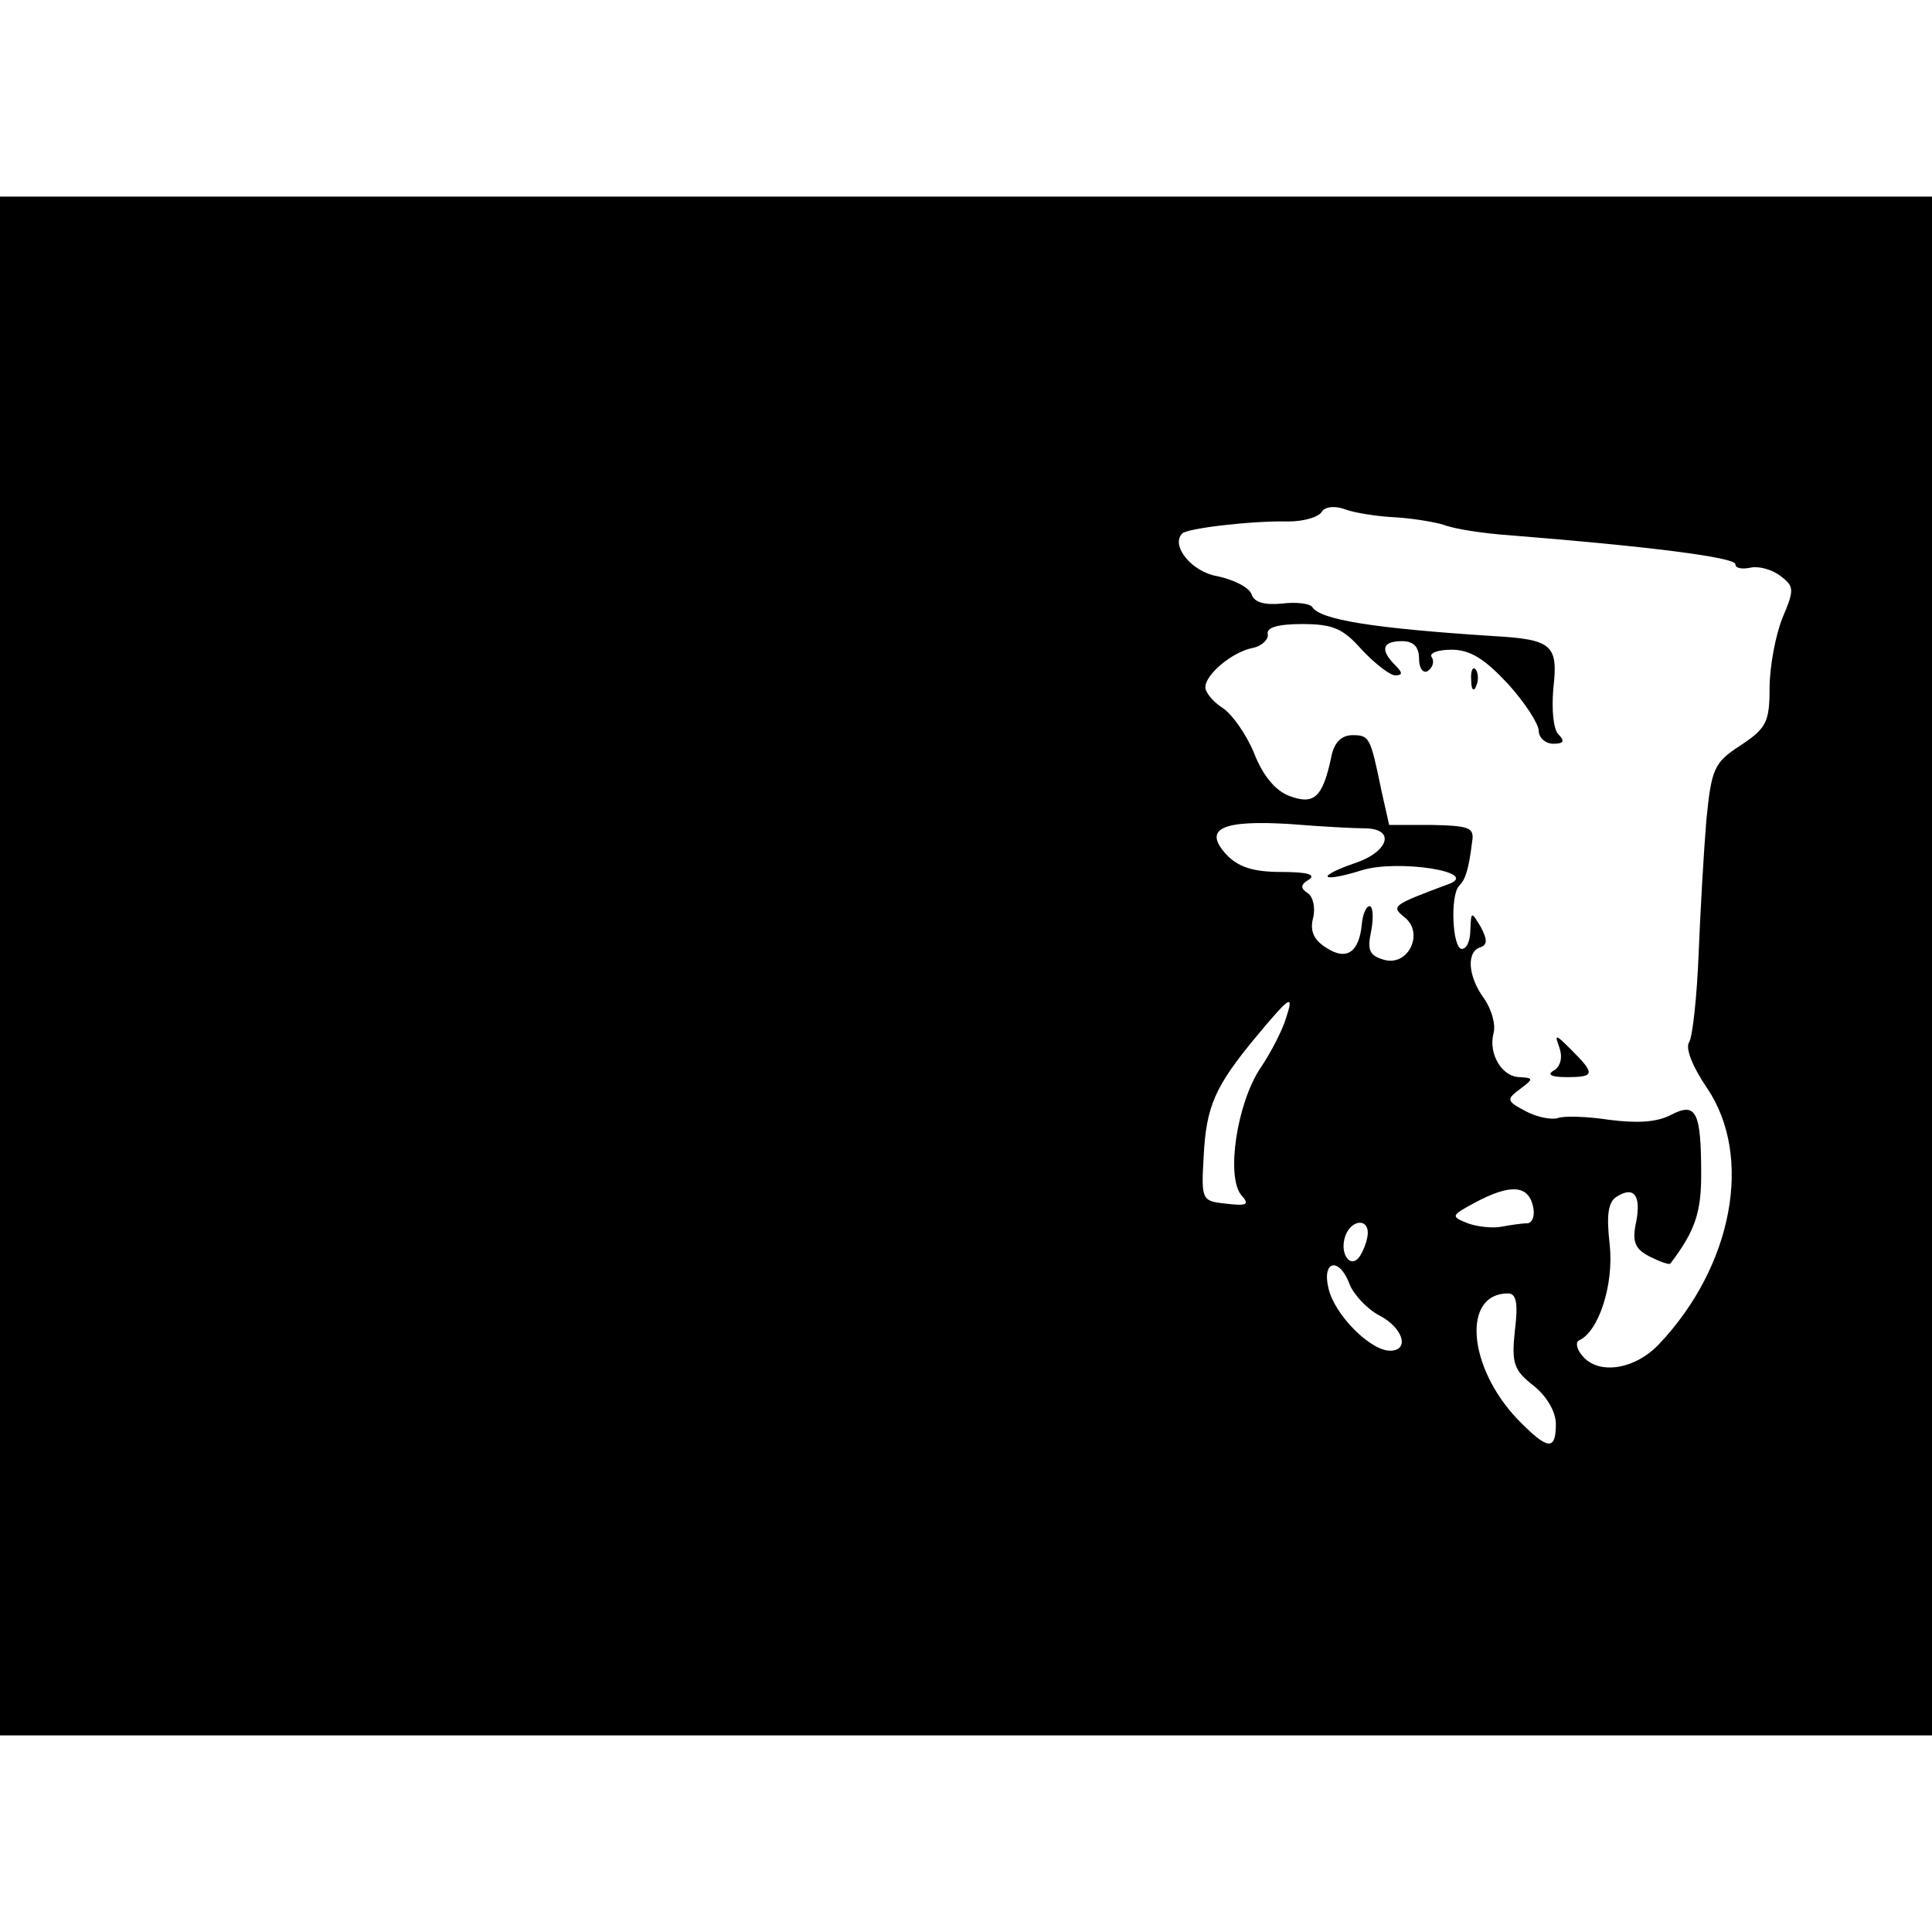 <?xml version="1.0" standalone="no"?>
<!DOCTYPE svg PUBLIC "-//W3C//DTD SVG 20010904//EN"
 "http://www.w3.org/TR/2001/REC-SVG-20010904/DTD/svg10.dtd">
<svg version="1.0" xmlns="http://www.w3.org/2000/svg"
 width="226pt" height="226pt" viewBox="0 0 226 226"
 preserveAspectRatio="xMidYMid meet">
<g transform="translate(0,226) scale(0.1,-0.1)"
fill="#000000" stroke="none">
<path d="M0 1130 l0 -900 1130 0 1130 0 0 900 0 900 -1130 0 -1130 0 0 -900z
m1630 525 c19 -1 46 -5 59 -9 13 -5 47 -10 75 -12 164 -13 266 -26 266 -34 0
-5 8 -6 18 -4 9 2 25 -2 35 -10 16 -12 16 -16 2 -49 -8 -20 -15 -57 -15 -82 0
-40 -4 -47 -34 -67 -31 -20 -34 -27 -40 -88 -3 -36 -7 -106 -9 -156 -2 -50 -7
-96 -11 -103 -5 -7 4 -29 21 -54 54 -80 30 -208 -56 -299 -28 -30 -71 -37 -90
-14 -7 8 -8 16 -4 18 23 10 41 65 36 112 -4 34 -2 50 8 56 20 13 29 2 23 -29
-5 -23 -2 -32 16 -41 12 -6 23 -10 24 -8 29 38 36 60 36 104 0 74 -6 85 -35
70 -17 -9 -40 -10 -72 -6 -26 4 -54 5 -61 2 -7 -2 -24 1 -37 8 -23 12 -23 14
-7 26 16 12 16 13 0 14 -21 0 -37 27 -31 51 3 10 -2 28 -11 41 -19 26 -21 55
-4 60 8 3 8 9 0 24 -11 18 -11 18 -12 -3 0 -13 -4 -23 -10 -23 -11 0 -14 63
-3 74 7 7 11 18 15 51 3 17 -3 19 -47 20 l-50 0 -9 40 c-13 63 -14 65 -34 65
-13 0 -22 -9 -25 -27 -10 -46 -20 -55 -49 -44 -16 6 -31 24 -41 50 -9 22 -26
46 -37 53 -11 7 -20 18 -20 24 0 15 31 41 55 46 11 2 19 10 18 16 -2 8 12 12
40 12 36 0 48 -5 70 -30 15 -16 33 -30 39 -30 9 0 9 3 0 12 -18 18 -15 28 8
28 14 0 20 -7 20 -21 0 -11 5 -17 10 -14 6 4 8 11 5 16 -4 5 7 9 23 9 22 0 39
-11 66 -40 20 -22 36 -47 36 -55 0 -8 8 -15 17 -15 12 0 14 3 6 11 -6 6 -8 29
-6 53 6 52 -1 58 -71 62 -139 9 -202 19 -211 34 -3 4 -18 6 -35 4 -20 -2 -33
1 -36 11 -3 8 -21 17 -40 21 -30 5 -55 36 -41 50 6 6 81 15 124 14 18 0 35 5
39 11 3 6 15 8 28 3 11 -4 37 -8 56 -9z m-32 -364 c35 -1 26 -28 -14 -41 -46
-16 -39 -23 9 -8 42 13 139 -2 102 -16 -67 -25 -68 -26 -52 -39 23 -18 5 -57
-23 -50 -18 5 -21 11 -16 34 3 16 2 29 -2 29 -4 0 -8 -10 -9 -21 -3 -33 -18
-43 -41 -28 -15 9 -20 20 -16 35 3 12 0 25 -6 29 -9 6 -9 10 1 16 9 6 -2 9
-32 9 -34 0 -51 6 -65 21 -27 30 -4 40 76 35 36 -3 75 -5 88 -5z m-94 -223
c-4 -13 -17 -39 -30 -58 -27 -41 -40 -126 -22 -148 10 -11 7 -13 -18 -10 -28
3 -29 4 -26 55 3 59 13 82 62 141 40 48 44 50 34 20z m289 -218 c3 -11 0 -20
-6 -21 -7 0 -20 -2 -31 -4 -10 -2 -28 0 -39 4 -20 8 -20 9 8 24 41 22 62 21
68 -3z m-193 -32 c0 -7 -4 -19 -9 -27 -11 -17 -25 3 -17 24 7 18 26 20 26 3z
m-21 -61 c5 -12 21 -29 35 -36 28 -15 35 -41 12 -41 -23 0 -65 42 -72 73 -8
33 13 37 25 4z m193 -54 c-4 -38 -1 -46 22 -64 15 -12 26 -30 26 -45 0 -32
-10 -30 -45 6 -58 61 -65 147 -11 147 10 0 12 -12 8 -44z"/>
<path d="M1721 1464 c0 -11 3 -14 6 -6 3 7 2 16 -1 19 -3 4 -6 -2 -5 -13z"/>
<path d="M1824 1035 c4 -11 2 -22 -6 -27 -9 -5 -4 -8 15 -8 33 0 33 4 5 32
-18 18 -20 19 -14 3z"/>
</g>
</svg>
